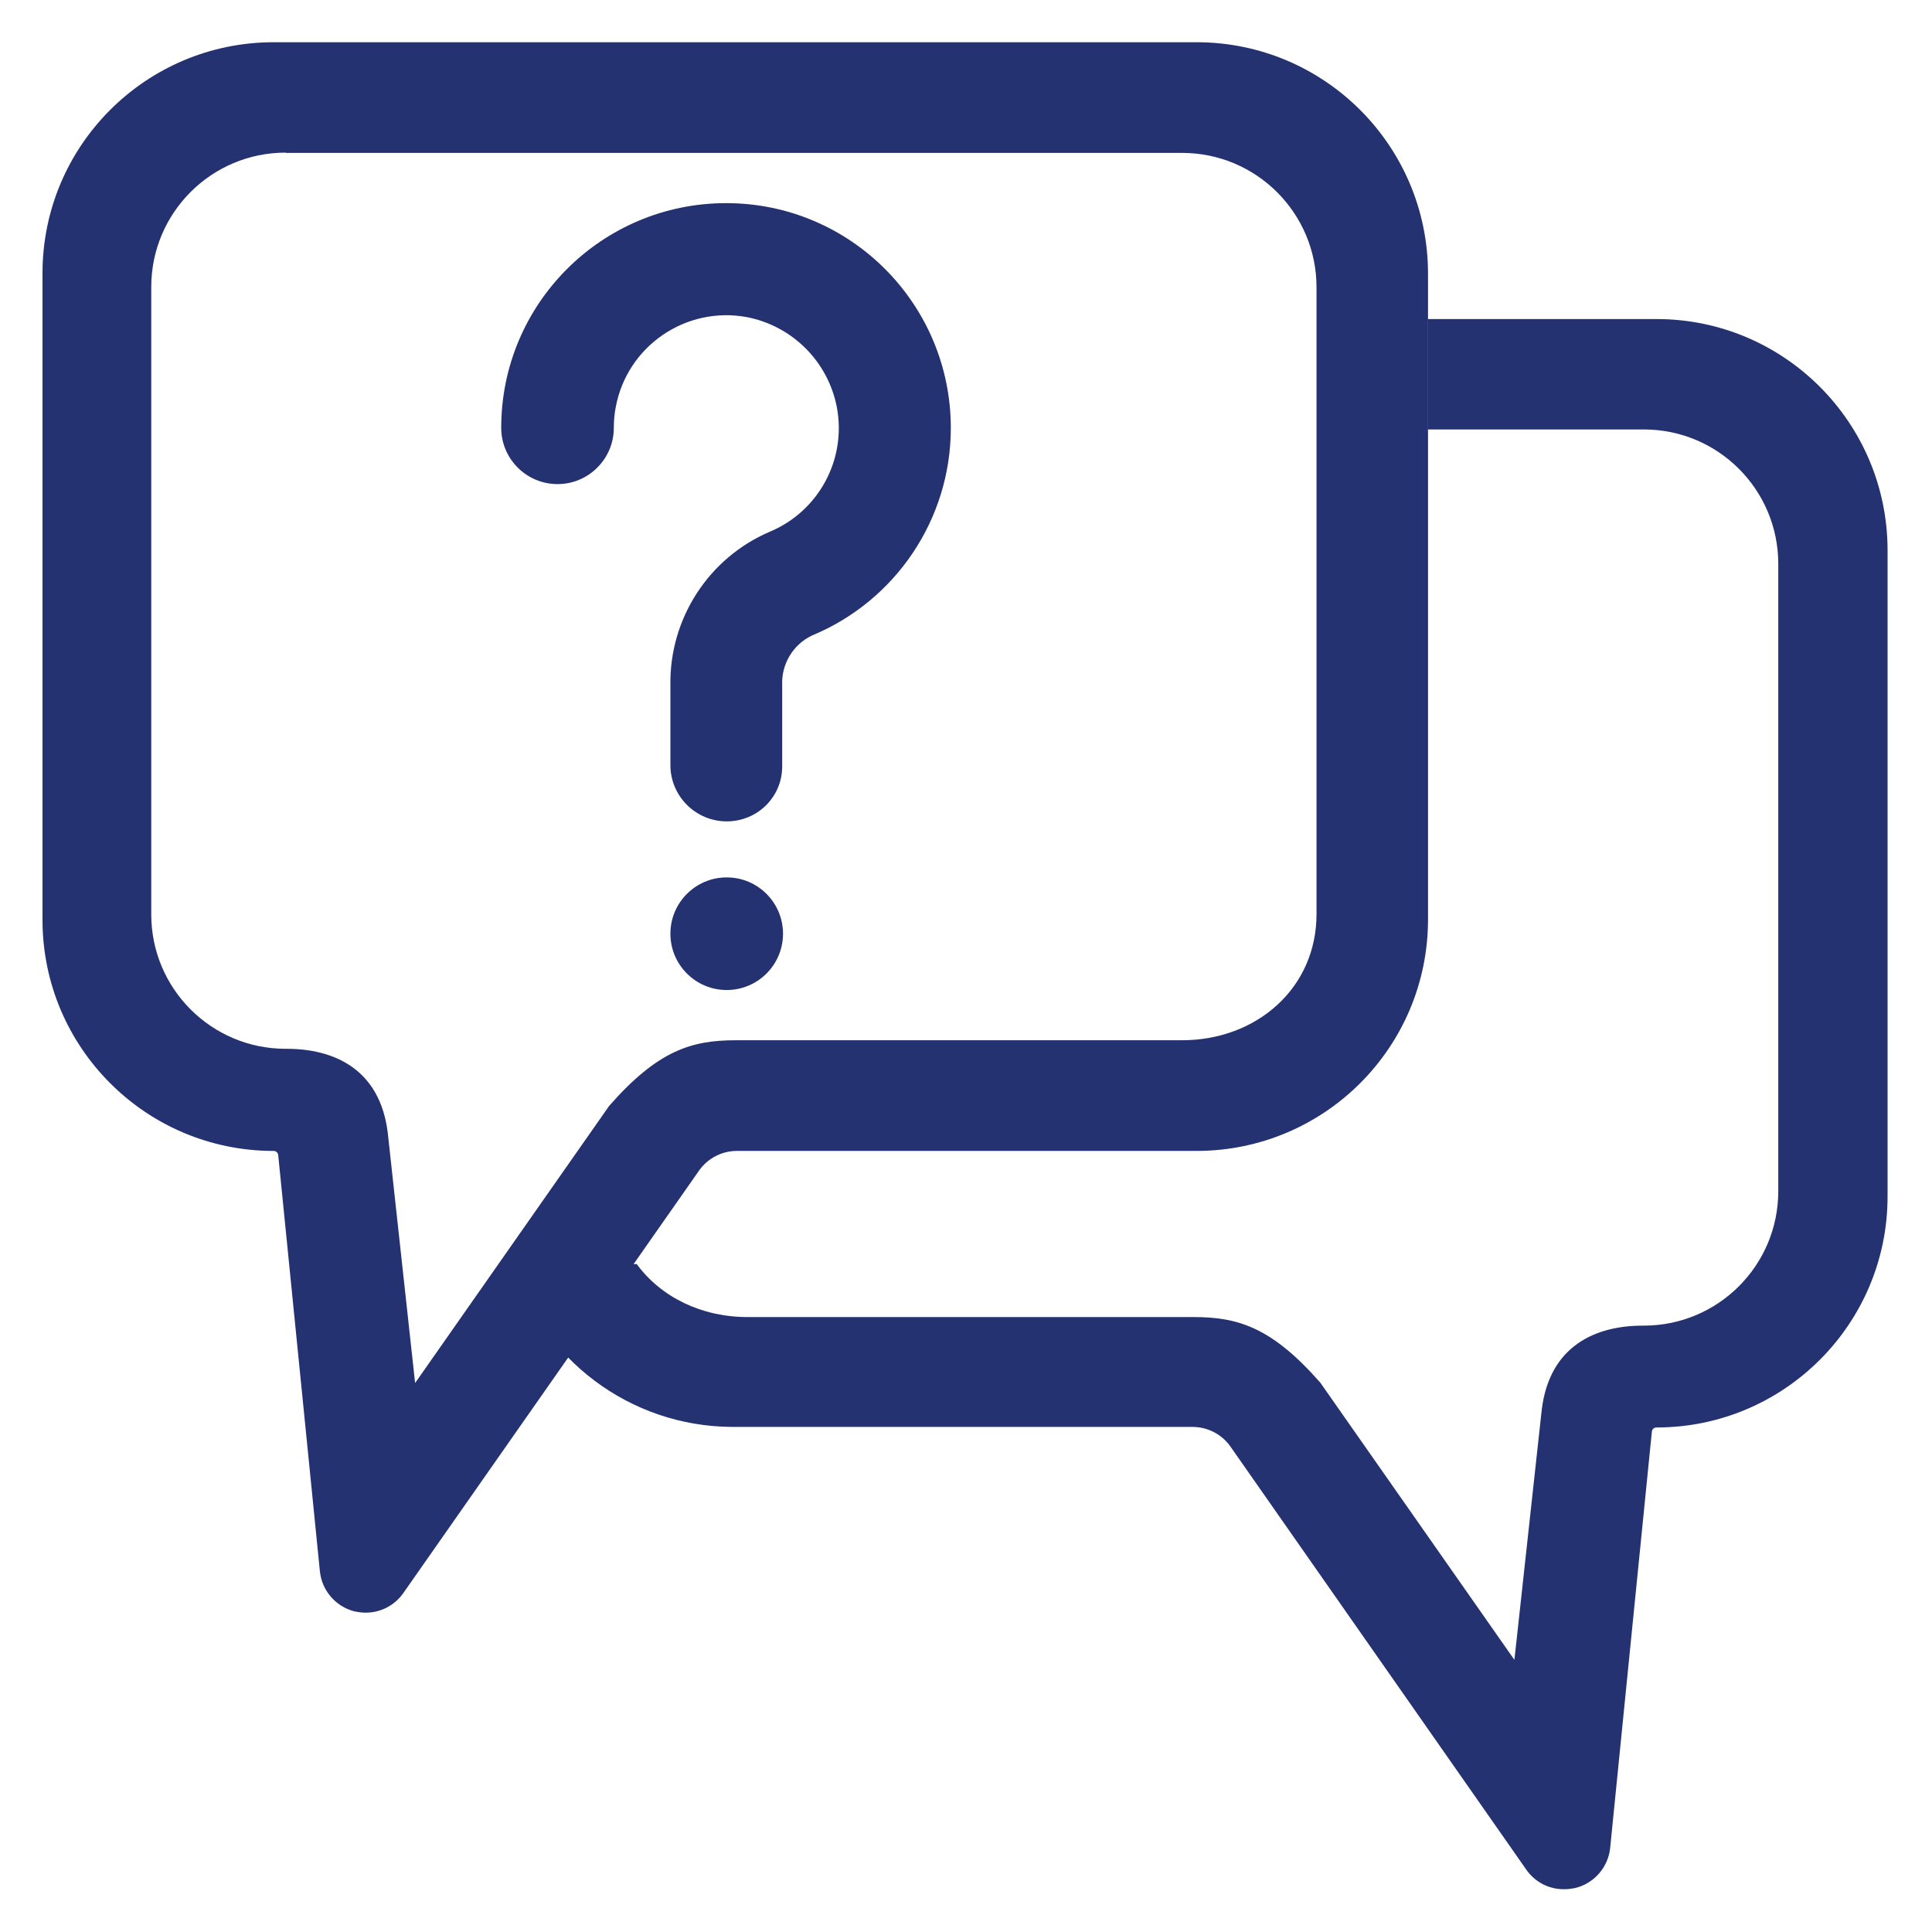 <?xml version="1.0" encoding="utf-8"?>
<!-- Generator: Adobe Illustrator 27.0.1, SVG Export Plug-In . SVG Version: 6.00 Build 0)  -->
<svg version="1.1" id="Layer_1" xmlns="http://www.w3.org/2000/svg" xmlns:xlink="http://www.w3.org/1999/xlink" x="0px" y="0px"
	 viewBox="0 0 700 700" style="enable-background:new 0 0 700 700;" xml:space="preserve">
<style type="text/css">
	.st0{fill:#243271;}
</style>
<path class="st0" d="M132.5,584.3c-1.4,0-2.8-0.2-4.2-0.5c-6.8-1.8-11.7-7.6-12.4-14.5l-15.1-150.8c-0.1-0.9-0.8-1.5-1.7-1.5
	c-46.2,0-83.7-37.5-83.7-83.7V99C15.4,52.8,52.8,15.4,99,15.3h334.7c46.2,0.1,83.6,37.5,83.7,83.7v234.3
	c-0.1,46.2-37.5,83.6-83.7,83.7H267c-5.5,0-10.6,2.7-13.7,7.1L146.2,577.1C143.1,581.6,138,584.3,132.5,584.3z M103.5,55.3
	c-26.9,0-48.7,21.8-48.7,48.7v227.3c0,26.9,21.8,48.7,48.7,48.7c17.6-0.1,34.2,7.4,37,30.5l9.9,90.6l70.3-100.4
	c17.7-20.2,30-23.8,45.9-23.8h161.7c26.9,0,48.7-18.8,48.7-45.7V104.1c0-26.9-21.8-48.7-48.7-48.7H103.5z"/>
<path class="st0" d="M263.3,297.6c-11.2,0-20.4-9.1-20.4-20.4v-28.9c-0.4-24.1,13.8-46.1,35.9-55.6c17.8-7.4,28-26.2,24.4-45.2
	c-3.2-16.5-16.1-29.4-32.6-32.6c-22.1-4.1-43.4,10.5-47.5,32.6c-0.5,2.5-0.7,5-0.7,7.5c0,11.2-9.1,20.4-20.4,20.4
	c-11.2,0-20.4-9.1-20.4-20.4c0-45,36.5-81.4,81.5-81.4c45,0,81.4,36.5,81.4,81.5c0,32.9-19.9,62.6-50.4,75.2
	c-6.8,3.3-11,10.3-10.7,17.9v28.9C283.7,288.5,274.6,297.6,263.3,297.6z"/>
<circle class="st0" cx="263.3" cy="338.3" r="20.4"/>
<path class="st0" d="M600.2,115.6h-82.9v40h78.3c26.9,0,48.7,21.8,48.7,48.7v227.3c0,26.9-21.8,48.7-48.7,48.7
	c-17.6-0.1-34.2,7.4-37,30.5l-9.9,90.6l-70.3-100.4c-17.7-20.2-30-23.8-45.9-23.8H270.9c-16.7,0-31.4-7.2-40.2-19.2h-45.1
	c10.6,34.1,42.3,58.9,79.9,59h166.6c5.5,0,10.6,2.7,13.7,7.1L553,677.4c3.1,4.5,8.3,7.2,13.8,7.1c1.4,0,2.8-0.2,4.2-0.5
	c6.8-1.8,11.7-7.6,12.4-14.5l15.1-150.8c0.1-0.9,0.8-1.5,1.7-1.5c46.2,0,83.7-37.5,83.7-83.7V199.2
	C683.8,153.1,646.4,115.6,600.2,115.6z"/>
</svg>
